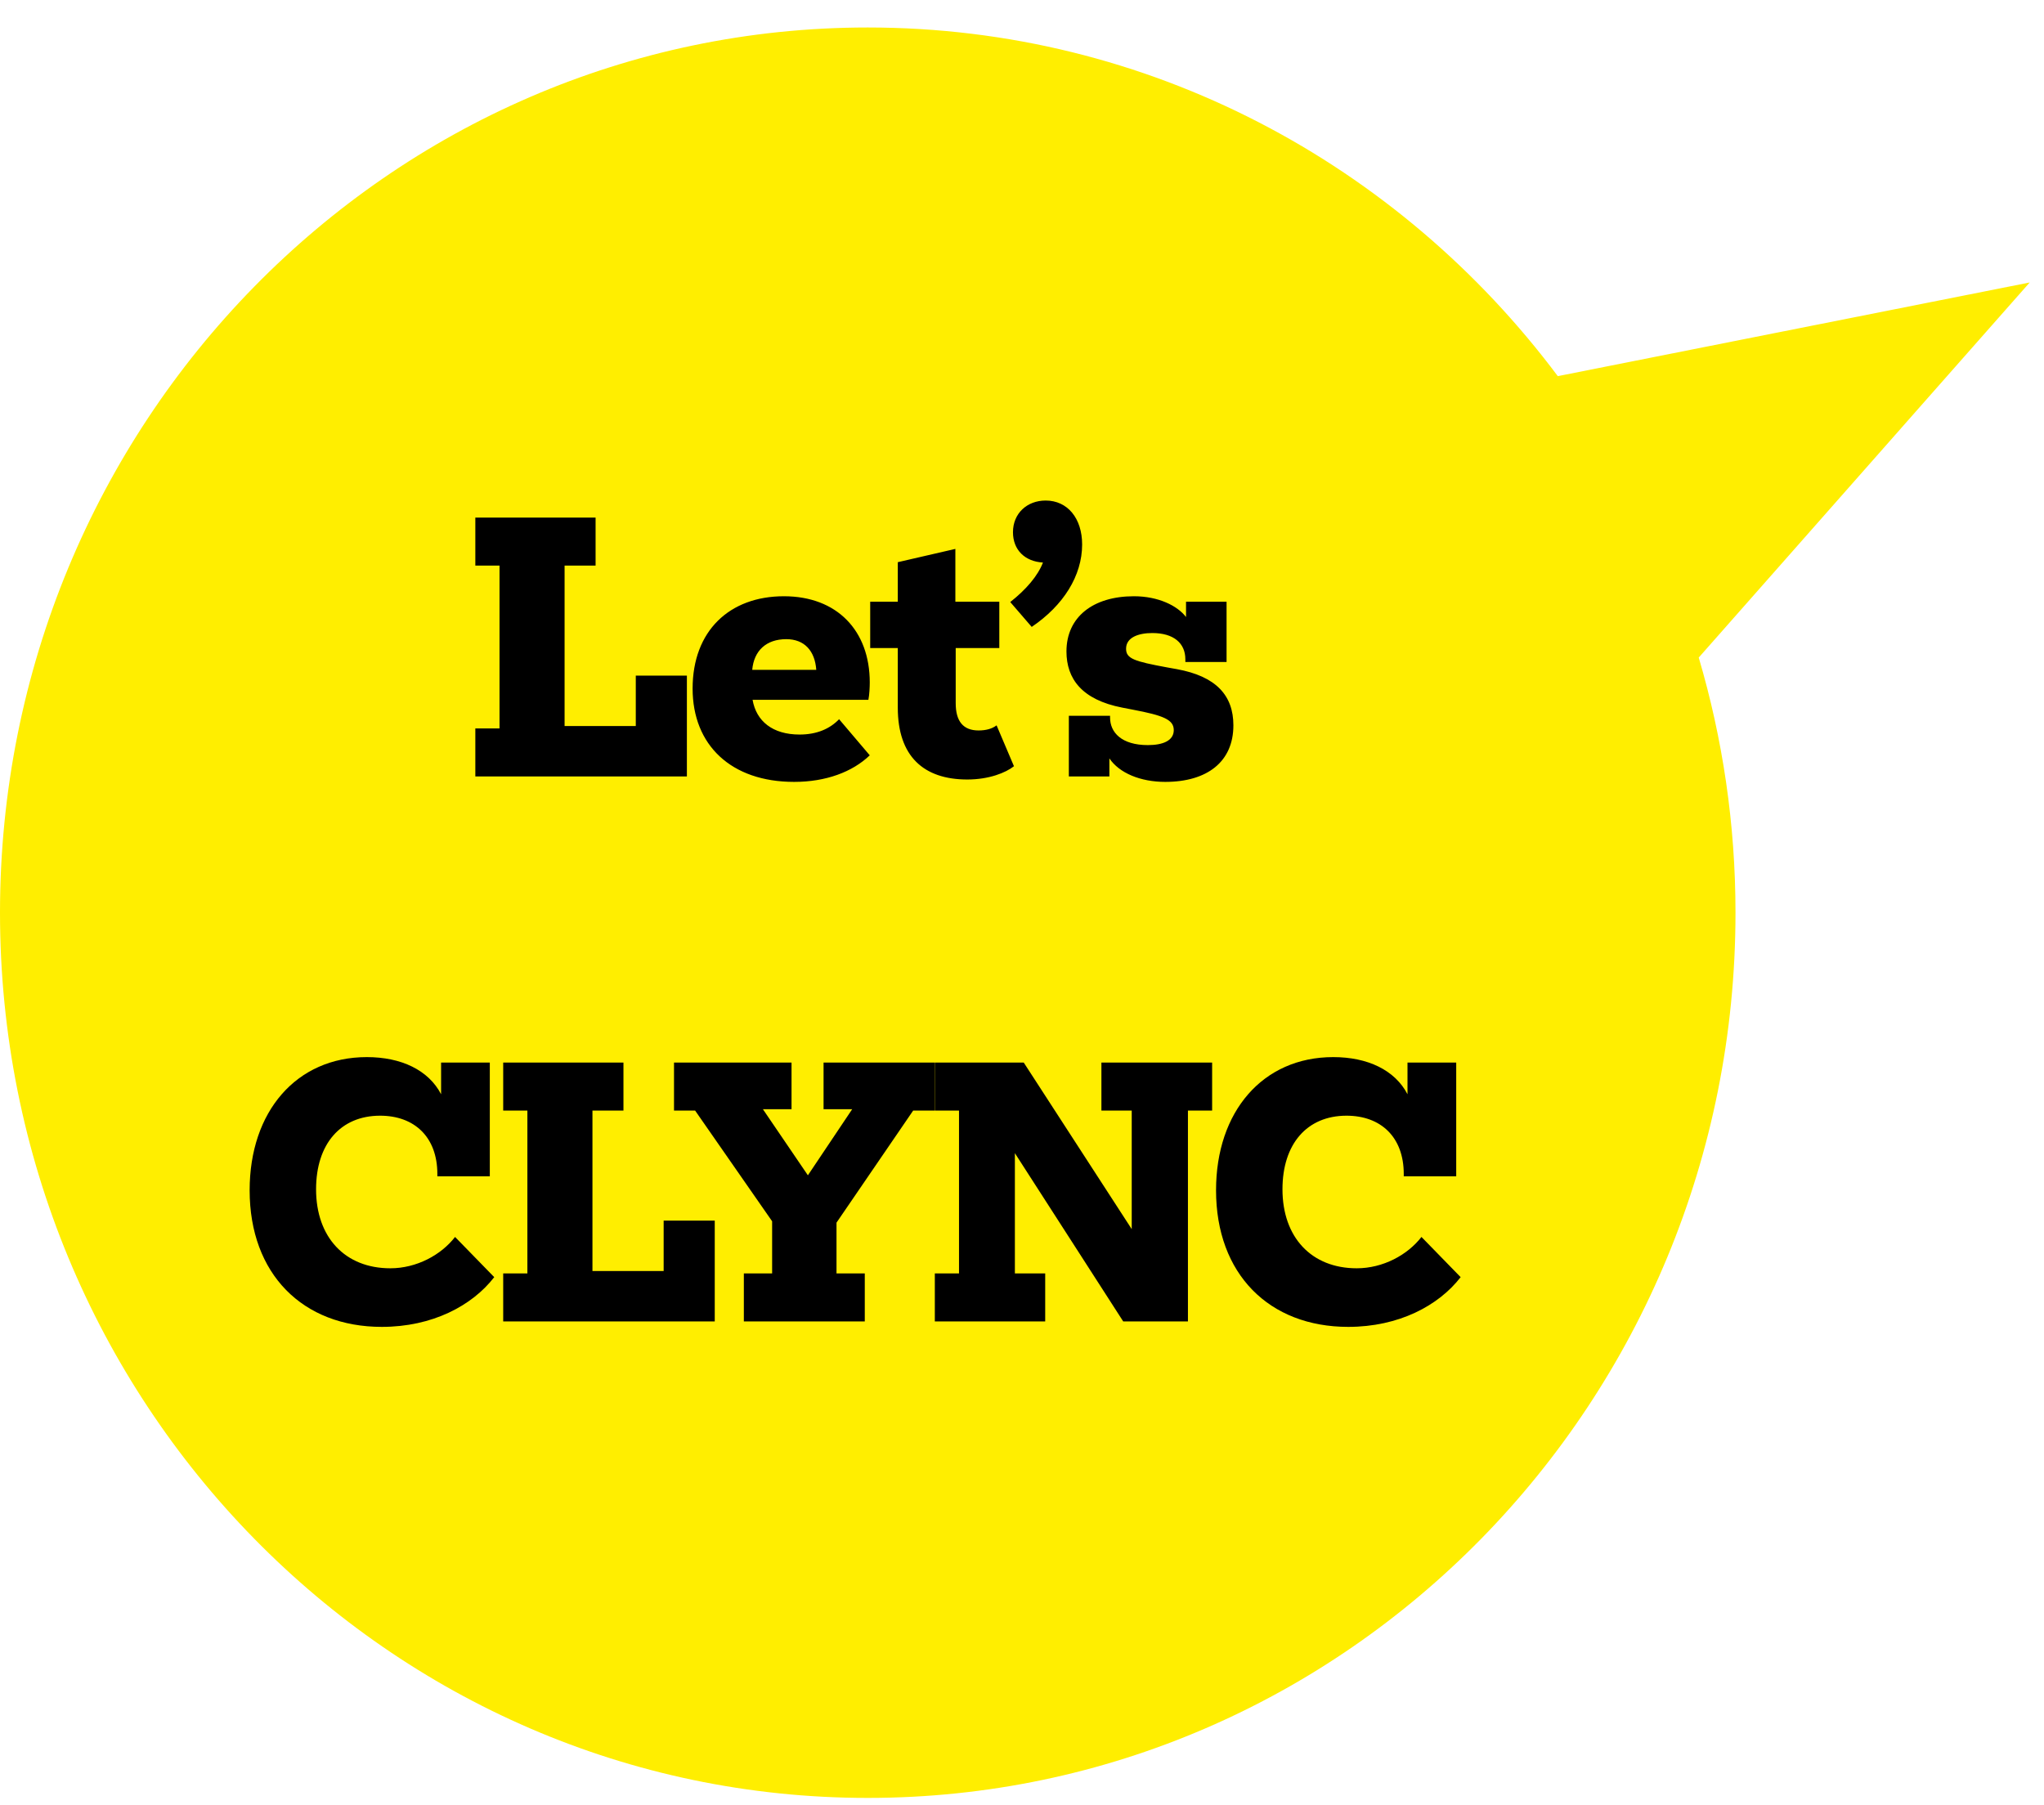 <svg width="60" height="53" viewBox="0 0 60 53" fill="none" xmlns="http://www.w3.org/2000/svg">
<path d="M59.58 8.293L45.728 11.043C41.074 4.822 33.733 0.807 25.472 0.807C11.405 0.807 0 12.443 0 26.795C0 41.148 11.405 52.784 25.472 52.784C39.539 52.784 50.944 41.148 50.944 26.795C50.944 24.19 50.566 21.679 49.865 19.305L59.58 8.293Z" fill="#FFEE00"/>
<path d="M18.663 21.315V19.835H20.163V22.795H13.953V21.385H14.663V16.605H13.953V15.195H17.483V16.605H16.573V21.315H18.663ZM23.311 22.955C21.461 22.955 20.331 21.875 20.331 20.215C20.331 18.525 21.411 17.505 23.011 17.505C24.571 17.505 25.531 18.515 25.531 20.035C25.531 20.165 25.521 20.395 25.491 20.545H22.091C22.201 21.175 22.681 21.565 23.471 21.565C23.981 21.565 24.361 21.395 24.631 21.115L25.531 22.175C25.021 22.665 24.241 22.955 23.311 22.955ZM23.081 18.765C22.491 18.765 22.131 19.105 22.081 19.665H23.961C23.921 19.105 23.611 18.765 23.081 18.765ZM29.254 21.295L29.764 22.495C29.524 22.685 29.034 22.885 28.394 22.885C27.114 22.885 26.354 22.205 26.354 20.775V19.025H25.544V17.665H26.354V16.505L28.044 16.115V17.665H29.334V19.025H28.054V20.645C28.054 21.175 28.274 21.445 28.724 21.445C28.944 21.445 29.124 21.395 29.254 21.295ZM30.285 18.405L29.655 17.675C30.125 17.305 30.465 16.905 30.615 16.515C30.085 16.485 29.735 16.145 29.735 15.625C29.735 15.075 30.145 14.695 30.695 14.695C31.335 14.695 31.765 15.215 31.765 15.985C31.765 16.905 31.215 17.775 30.285 18.405ZM34.205 22.955C33.475 22.955 32.855 22.695 32.565 22.265V22.795H31.375V21.015H32.585V21.065C32.585 21.505 32.925 21.875 33.695 21.875C34.135 21.875 34.455 21.745 34.455 21.435C34.455 21.125 34.145 21.005 33.255 20.835L32.945 20.775C31.755 20.545 31.305 19.925 31.305 19.125C31.305 18.115 32.085 17.505 33.285 17.505C34.005 17.505 34.565 17.785 34.815 18.115V17.665H36.005V19.435H34.795V19.355C34.795 18.885 34.455 18.585 33.825 18.585C33.415 18.585 33.055 18.715 33.055 19.045C33.055 19.335 33.285 19.415 34.265 19.595L34.545 19.645C35.695 19.855 36.205 20.415 36.205 21.295C36.205 22.365 35.435 22.955 34.205 22.955ZM11.208 38.955C8.888 38.955 7.328 37.405 7.328 34.945C7.328 32.635 8.698 31.035 10.768 31.035C11.778 31.035 12.578 31.415 12.948 32.125V31.195H14.378V34.535H12.838V34.465C12.838 33.385 12.168 32.755 11.158 32.755C9.998 32.755 9.278 33.585 9.278 34.915C9.278 36.325 10.128 37.235 11.458 37.235C12.228 37.235 12.948 36.845 13.358 36.315L14.508 37.495C13.858 38.335 12.688 38.955 11.208 38.955ZM19.481 37.315V35.835H20.981V38.795H14.771V37.385H15.481V32.605H14.771V31.195H18.301V32.605H17.391V37.315H19.481ZM25.385 38.795H21.835V37.385H22.665V35.855L20.405 32.605H19.785V31.195H23.235V32.565H22.395L23.715 34.505L25.015 32.565H24.175V31.195H27.435V32.605H26.805L24.555 35.895V37.385H25.385V38.795ZM32.331 31.195H35.581V32.605H34.871V38.795H32.971L29.791 33.855V37.385H30.681V38.795H27.441V37.385H28.151V32.605H27.441V31.195H30.051L33.221 36.085V32.605H32.331V31.195ZM39.576 38.955C37.256 38.955 35.696 37.405 35.696 34.945C35.696 32.635 37.066 31.035 39.136 31.035C40.146 31.035 40.946 31.415 41.316 32.125V31.195H42.746V34.535H41.206V34.465C41.206 33.385 40.536 32.755 39.526 32.755C38.366 32.755 37.646 33.585 37.646 34.915C37.646 36.325 38.496 37.235 39.826 37.235C40.596 37.235 41.316 36.845 41.726 36.315L42.876 37.495C42.226 38.335 41.056 38.955 39.576 38.955Z" fill="black"/>
</svg>
